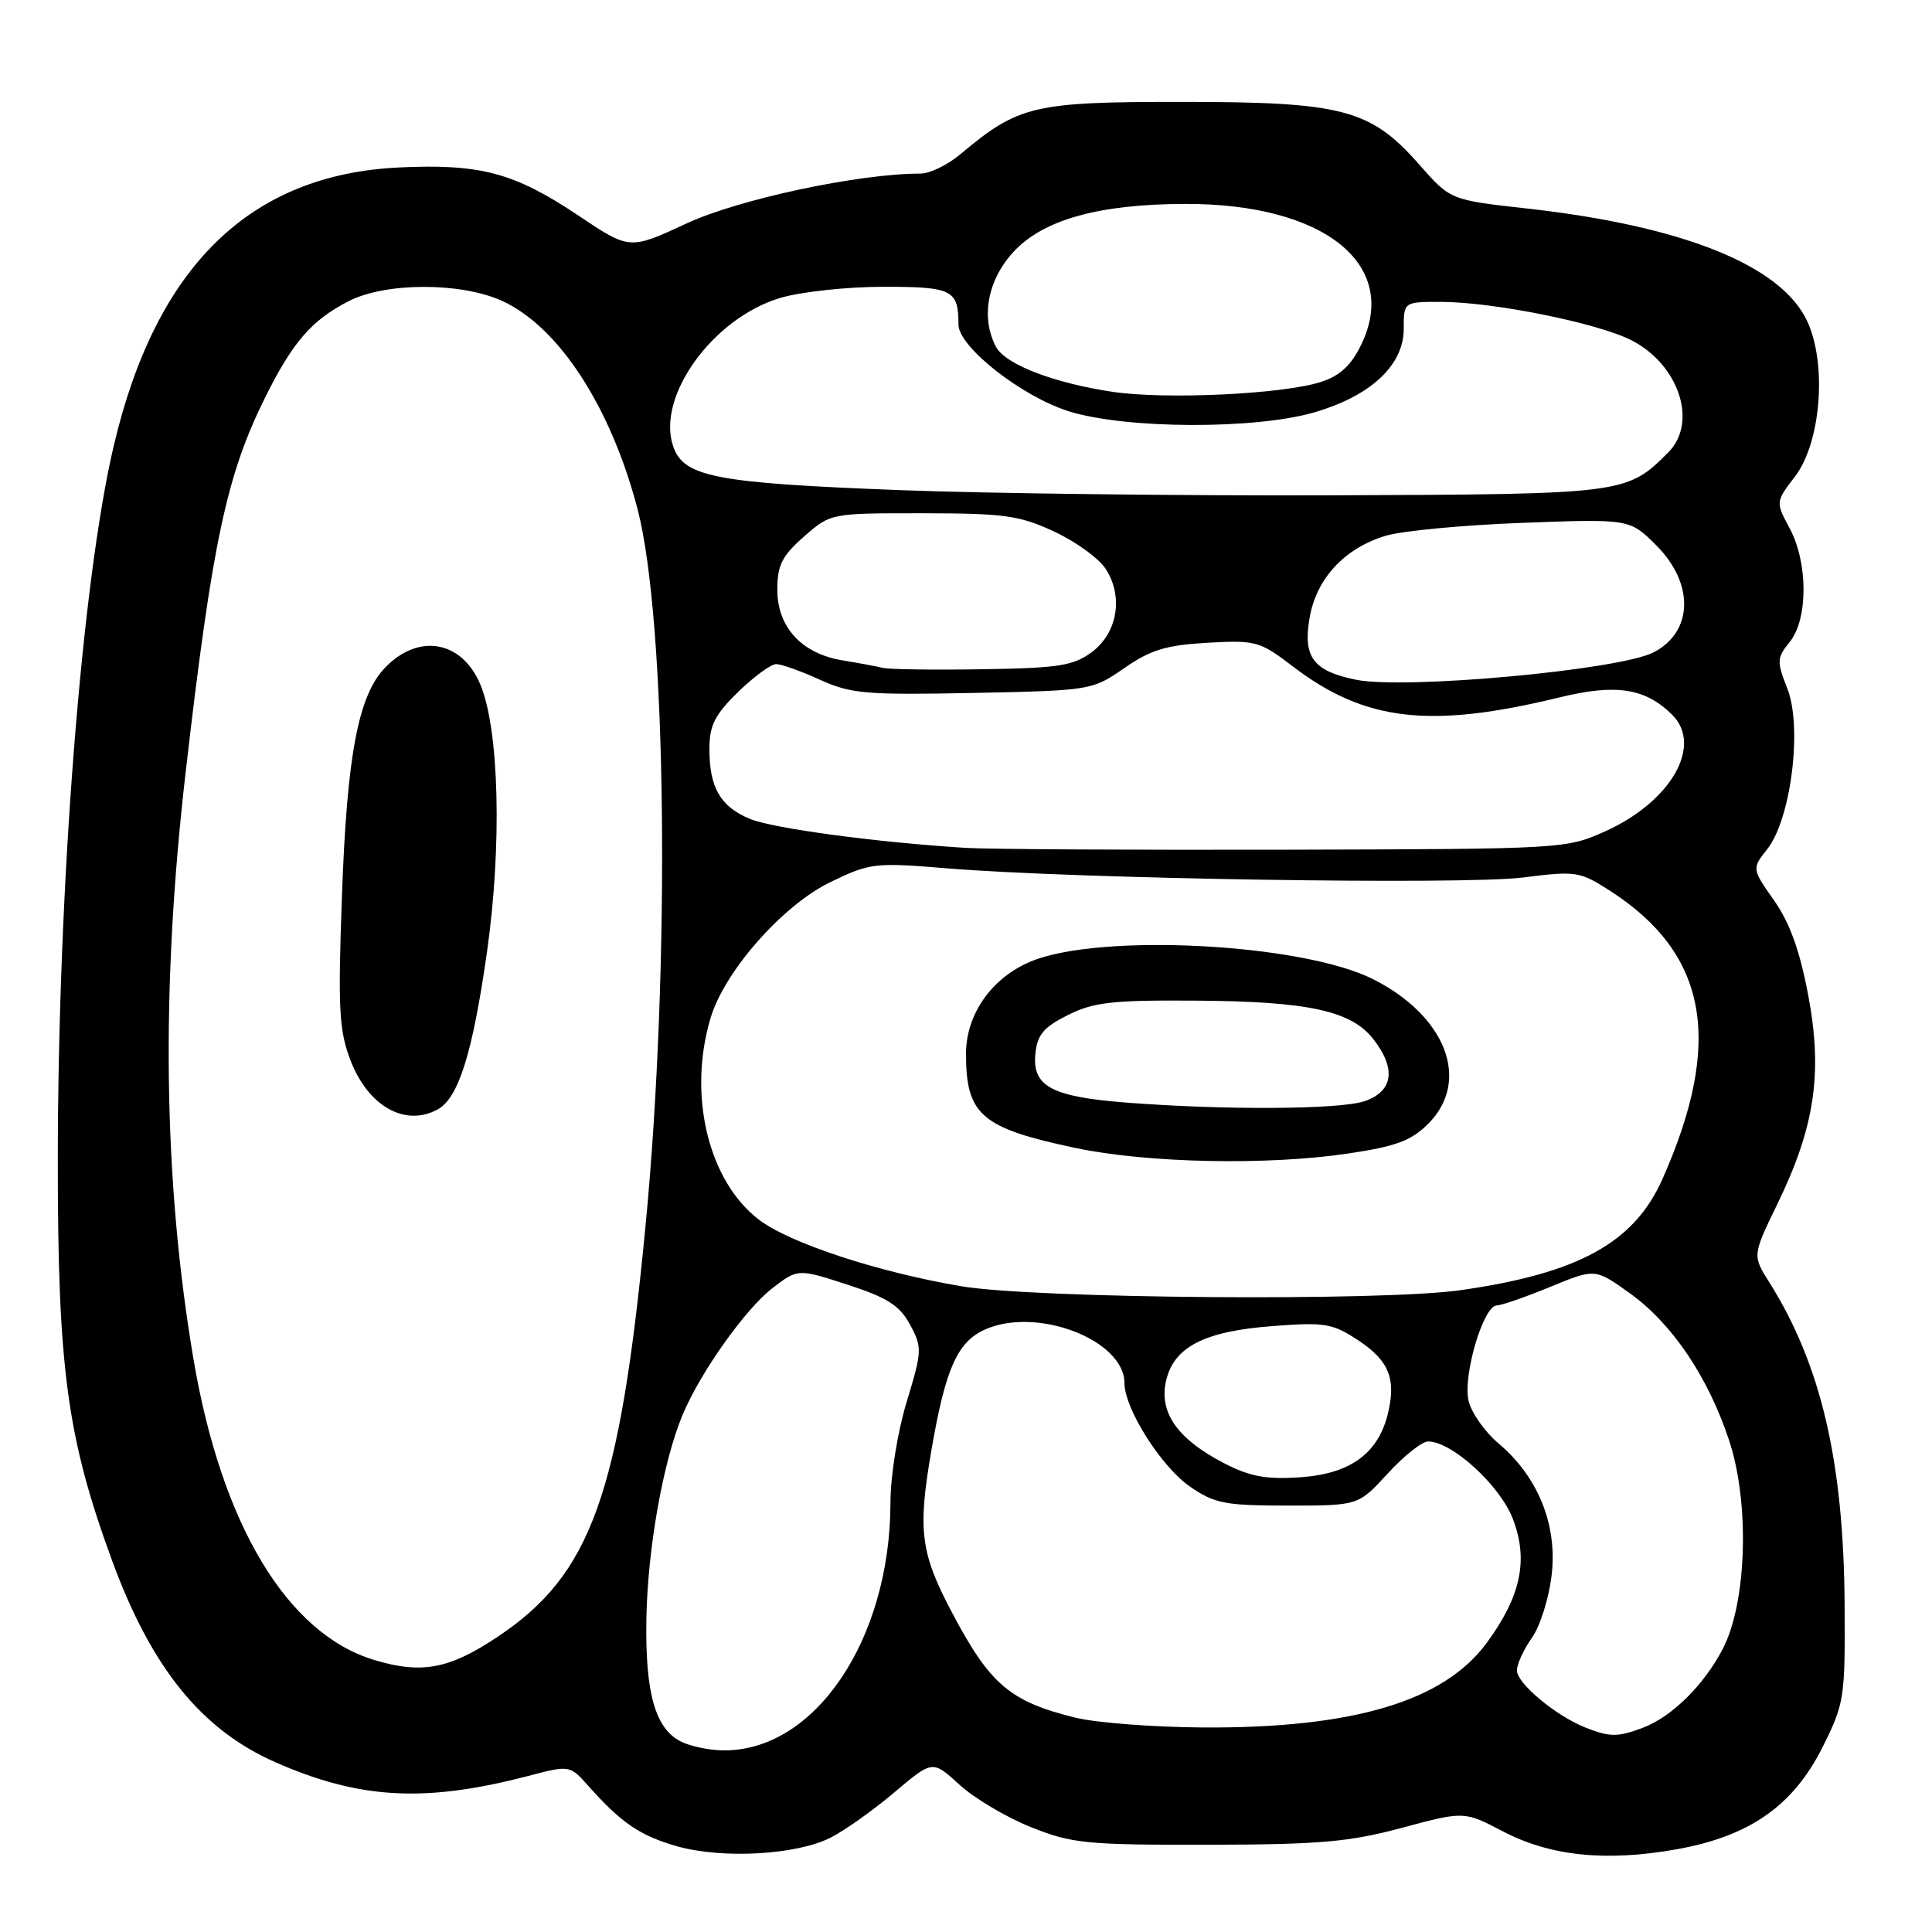 <?xml version="1.0" encoding="UTF-8" standalone="no"?>
<!DOCTYPE svg PUBLIC "-//W3C//DTD SVG 1.1//EN" "http://www.w3.org/Graphics/SVG/1.1/DTD/svg11.dtd" >
<svg xmlns="http://www.w3.org/2000/svg" xmlns:xlink="http://www.w3.org/1999/xlink" version="1.1" viewBox="0 0 256 256">
 <g >
 <path fill="currentColor"
d=" M 110.05 243.50 C 111.95 242.54 115.77 239.82 118.53 237.48 C 123.57 233.22 123.57 233.22 127.13 236.48 C 129.08 238.27 133.34 240.80 136.59 242.10 C 142.03 244.28 143.90 244.46 160.00 244.44 C 174.85 244.41 178.75 244.08 185.75 242.20 C 194.01 239.98 194.01 239.98 199.15 242.67 C 205.41 245.95 212.82 246.71 222.17 245.04 C 231.85 243.31 237.61 239.27 241.50 231.50 C 244.39 225.72 244.50 225.03 244.42 212.50 C 244.29 193.65 241.28 180.78 234.45 169.93 C 232.20 166.36 232.20 166.36 235.51 159.54 C 240.48 149.32 241.54 142.17 239.60 131.88 C 238.49 125.98 237.15 122.26 235.07 119.31 C 232.12 115.11 232.12 115.11 234.19 112.49 C 237.32 108.50 238.84 96.36 236.84 91.26 C 235.41 87.62 235.43 87.19 237.15 85.06 C 239.59 82.04 239.59 74.56 237.13 69.99 C 235.27 66.51 235.27 66.51 237.86 63.12 C 241.31 58.59 242.11 48.14 239.43 42.49 C 235.94 35.13 222.95 29.93 202.34 27.63 C 192.19 26.50 192.19 26.50 188.08 21.83 C 181.59 14.46 177.97 13.50 156.50 13.50 C 136.91 13.50 134.95 13.97 127.24 20.45 C 125.57 21.85 123.21 23.00 121.98 23.00 C 113.79 23.00 97.89 26.39 90.97 29.61 C 83.43 33.11 83.43 33.11 76.68 28.59 C 68.18 22.89 63.69 21.68 52.87 22.19 C 33.10 23.13 20.65 35.29 15.06 59.12 C 10.83 77.15 7.69 117.25 7.66 153.50 C 7.64 181.28 8.88 190.48 14.82 206.70 C 20.05 220.99 26.69 229.20 36.50 233.51 C 47.66 238.42 56.33 238.89 70.00 235.32 C 75.50 233.88 75.50 233.88 78.00 236.69 C 82.33 241.56 84.86 243.27 89.75 244.65 C 95.76 246.34 105.56 245.79 110.05 243.50 Z  M 90.32 230.81 C 86.83 229.12 85.48 224.42 85.65 214.50 C 85.81 205.23 87.86 193.67 90.44 187.49 C 92.80 181.84 98.80 173.39 102.41 170.64 C 105.74 168.10 105.74 168.10 112.31 170.23 C 117.60 171.95 119.22 172.99 120.59 175.53 C 122.21 178.55 122.19 179.01 120.14 185.75 C 118.93 189.75 117.99 195.56 117.99 199.16 C 117.95 217.37 107.87 232.19 95.68 231.93 C 93.93 231.90 91.52 231.39 90.32 230.81 Z  M 210.03 228.89 C 206.13 227.33 201.00 223.05 201.00 221.35 C 201.00 220.50 201.89 218.56 202.98 217.03 C 204.06 215.51 205.25 211.76 205.60 208.71 C 206.39 202.06 203.80 195.67 198.55 191.25 C 196.76 189.74 194.98 187.22 194.60 185.64 C 193.80 182.32 196.54 173.01 198.33 172.98 C 198.97 172.96 202.17 171.86 205.43 170.51 C 211.36 168.07 211.36 168.07 215.93 171.34 C 221.54 175.35 226.31 182.40 229.11 190.84 C 231.87 199.14 231.47 212.37 228.27 218.50 C 225.76 223.31 221.52 227.49 217.68 228.94 C 214.34 230.20 213.30 230.19 210.03 228.89 Z  M 142.50 227.60 C 133.83 225.47 131.18 223.21 126.14 213.66 C 121.95 205.72 121.58 202.81 123.43 192.09 C 125.28 181.36 126.84 177.85 130.47 176.19 C 137.34 173.07 149.00 177.53 149.00 183.29 C 149.00 186.67 153.91 194.40 157.70 197.00 C 160.95 199.23 162.37 199.50 170.67 199.50 C 179.99 199.50 179.99 199.50 183.88 195.25 C 186.02 192.91 188.43 191.00 189.23 191.00 C 192.39 191.00 198.78 196.84 200.47 201.28 C 202.55 206.72 201.53 211.52 196.99 217.70 C 191.31 225.43 179.31 229.01 159.50 228.90 C 152.90 228.86 145.25 228.28 142.50 227.60 Z  M 49.63 219.97 C 38.04 216.50 29.34 202.00 25.62 180.00 C 21.64 156.39 21.30 131.01 24.58 102.50 C 28.10 71.93 30.01 62.93 35.19 52.55 C 38.84 45.25 41.31 42.42 46.21 39.90 C 51.10 37.40 61.03 37.38 66.51 39.86 C 74.03 43.28 80.95 53.92 84.49 67.50 C 88.35 82.34 88.85 128.00 85.53 162.50 C 82.10 198.13 78.33 208.61 65.96 216.87 C 59.53 221.16 55.91 221.85 49.63 219.97 Z  M 57.95 147.03 C 60.75 145.53 62.61 139.61 64.53 126.14 C 66.53 112.02 66.15 96.69 63.65 90.71 C 61.20 84.83 55.37 83.85 50.94 88.56 C 47.45 92.28 45.97 100.17 45.31 118.70 C 44.77 133.63 44.92 136.51 46.43 140.47 C 48.76 146.56 53.63 149.34 57.95 147.03 Z  M 162.06 193.81 C 156.05 190.68 153.58 187.18 154.49 183.05 C 155.49 178.49 159.53 176.40 168.65 175.71 C 175.59 175.18 176.57 175.35 180.02 177.63 C 184.11 180.34 185.06 182.81 183.84 187.56 C 182.51 192.69 178.78 195.32 172.24 195.75 C 167.69 196.05 165.58 195.65 162.06 193.81 Z  M 127.41 170.44 C 116.39 168.58 104.64 164.73 100.57 161.62 C 93.84 156.49 91.10 145.07 94.16 134.87 C 96.01 128.68 103.74 119.92 110.04 116.88 C 115.29 114.34 115.89 114.27 125.50 115.06 C 142.26 116.45 193.98 117.27 201.83 116.27 C 208.84 115.38 209.32 115.46 213.33 118.03 C 226.27 126.36 228.39 137.95 220.30 156.19 C 216.55 164.67 209.18 168.73 193.50 170.96 C 183.11 172.44 137.18 172.08 127.41 170.44 Z  M 178.69 152.84 C 184.96 151.91 187.00 151.15 189.23 148.92 C 194.91 143.25 191.66 134.67 181.97 129.76 C 172.57 125.00 145.69 123.60 136.59 127.40 C 131.39 129.57 128.00 134.41 128.00 139.64 C 128.00 147.73 130.03 149.48 142.50 152.11 C 152.03 154.12 167.93 154.45 178.69 152.84 Z  M 128.00 112.35 C 116.26 111.63 102.39 109.77 99.35 108.50 C 95.46 106.88 94.00 104.35 94.00 99.27 C 94.00 96.12 94.70 94.73 97.79 91.70 C 99.88 89.67 102.15 88.00 102.85 88.00 C 103.54 88.00 106.15 88.93 108.65 90.07 C 112.74 91.93 114.74 92.10 128.93 91.82 C 144.54 91.50 144.72 91.47 148.97 88.53 C 152.45 86.11 154.52 85.48 159.98 85.17 C 166.39 84.81 166.93 84.96 171.29 88.29 C 180.85 95.59 189.46 96.59 206.64 92.41 C 214.16 90.57 218.03 91.18 221.59 94.73 C 225.66 98.80 221.41 106.21 212.77 110.12 C 207.54 112.48 207.25 112.50 170.50 112.59 C 150.15 112.64 131.03 112.53 128.00 112.35 Z  M 179.68 90.07 C 174.02 88.92 172.64 87.09 173.52 81.91 C 174.40 76.69 178.12 72.66 183.58 71.00 C 185.74 70.34 193.90 69.57 201.72 69.28 C 215.95 68.75 215.95 68.75 219.47 72.27 C 224.53 77.33 224.36 83.73 219.11 86.44 C 214.60 88.78 186.18 91.39 179.68 90.07 Z  M 117.00 88.50 C 116.17 88.30 113.76 87.85 111.64 87.50 C 106.24 86.62 103.00 83.11 103.00 78.15 C 103.00 74.89 103.61 73.67 106.53 71.10 C 110.07 68.00 110.07 68.00 122.28 68.01 C 133.08 68.02 135.10 68.30 139.67 70.43 C 142.52 71.75 145.59 73.97 146.49 75.35 C 148.89 79.01 148.09 83.86 144.68 86.40 C 142.23 88.22 140.30 88.52 130.18 88.68 C 123.75 88.78 117.83 88.70 117.00 88.50 Z  M 119.37 64.95 C 94.80 64.01 90.62 63.21 89.21 59.17 C 86.91 52.59 94.45 42.13 103.41 39.47 C 106.14 38.66 112.28 38.00 117.07 38.00 C 126.20 38.00 127.00 38.40 127.00 43.00 C 127.00 45.96 135.35 52.52 141.63 54.50 C 149.12 56.85 166.28 56.93 174.15 54.64 C 181.62 52.47 186.00 48.39 186.00 43.60 C 186.00 40.00 186.00 40.00 190.89 40.00 C 197.80 40.00 211.67 42.79 216.16 45.08 C 222.48 48.30 225.01 55.99 221.05 59.95 C 215.54 65.46 215.30 65.49 176.50 65.63 C 156.70 65.70 130.99 65.39 119.37 64.95 Z  M 147.50 51.93 C 139.70 50.78 133.23 48.30 131.99 45.98 C 129.93 42.14 130.83 37.15 134.26 33.41 C 138.20 29.11 145.59 27.04 157.07 27.02 C 175.48 26.98 185.55 35.06 180.35 45.71 C 179.01 48.45 177.53 49.81 175.00 50.62 C 169.98 52.23 154.53 52.96 147.50 51.93 Z  M 149.00 146.08 C 139.34 145.31 136.78 143.92 137.19 139.68 C 137.44 137.10 138.26 136.12 141.50 134.50 C 144.92 132.79 147.39 132.51 158.50 132.59 C 173.30 132.69 179.01 133.92 181.95 137.66 C 185.03 141.58 184.63 144.58 180.85 145.90 C 177.60 147.03 162.19 147.12 149.00 146.08 Z "/>
</g>
</svg>